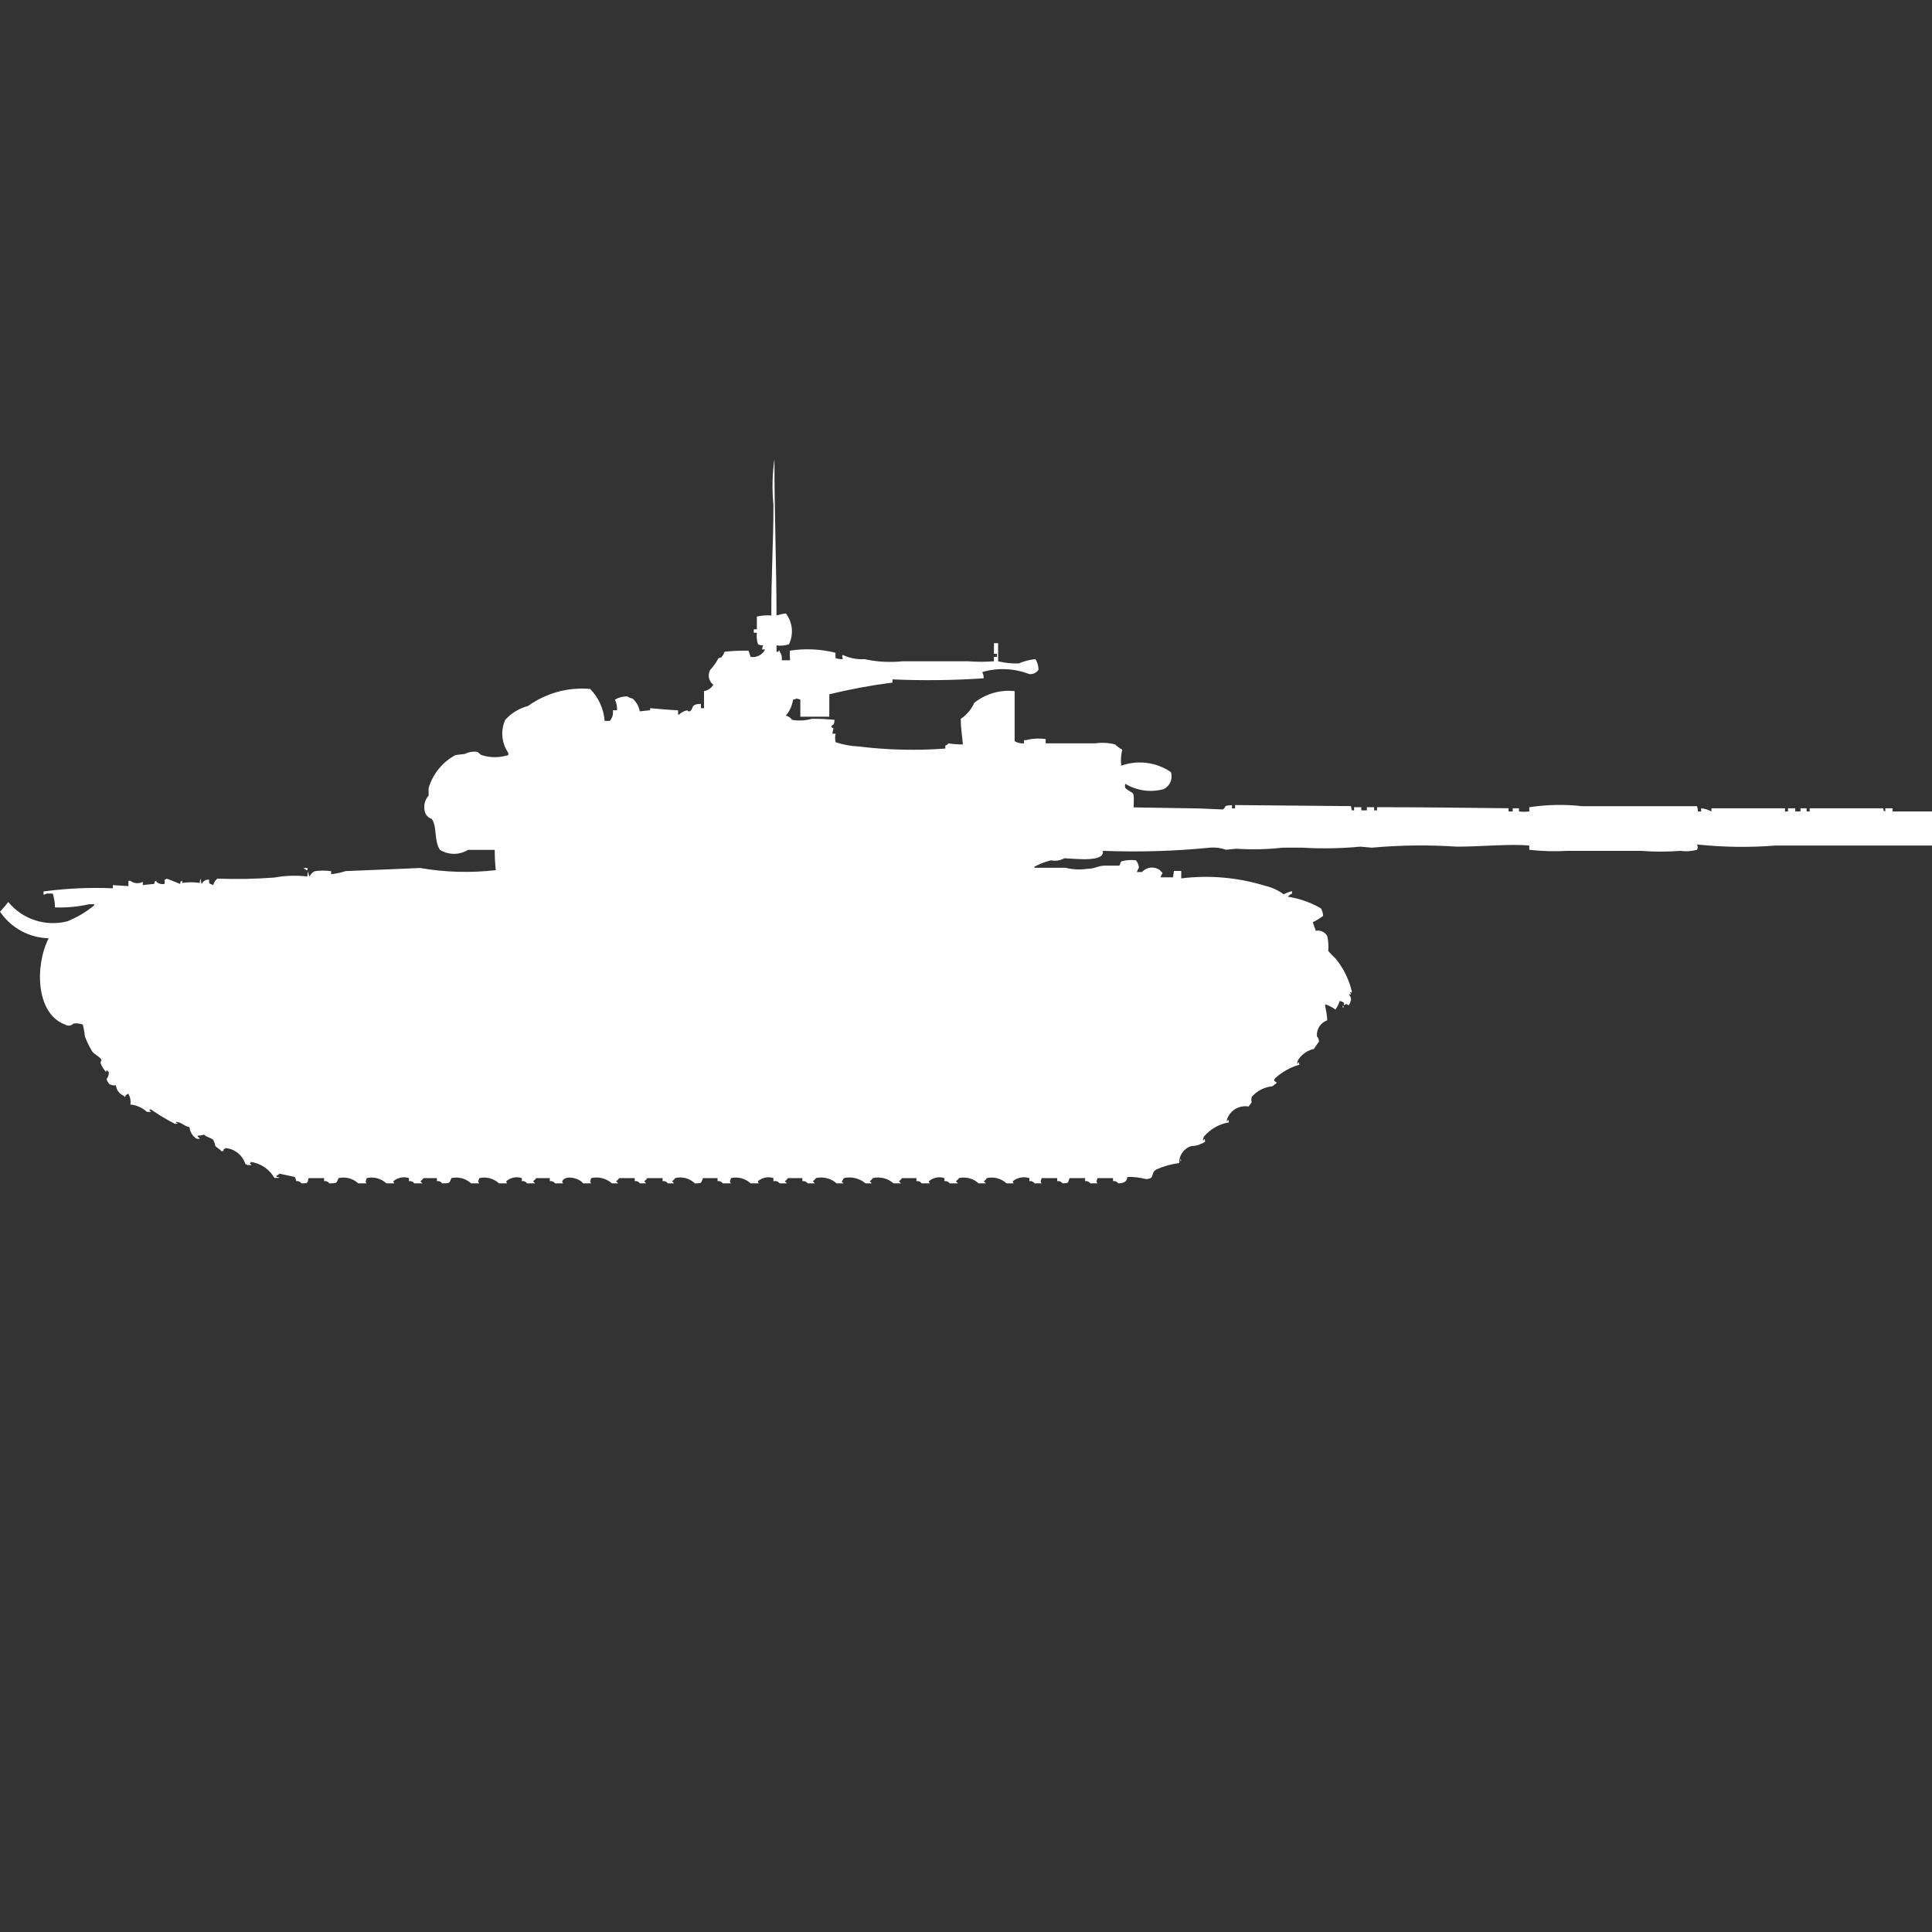 <?xml version="1.0" encoding="utf-8"?>
<!-- Generator: Adobe Illustrator 16.0.0, SVG Export Plug-In . SVG Version: 6.00 Build 0)  -->
<!DOCTYPE svg PUBLIC "-//W3C//DTD SVG 1.1//EN" "http://www.w3.org/Graphics/SVG/1.1/DTD/svg11.dtd">
<svg version="1.1" id="Layer_1" xmlns="http://www.w3.org/2000/svg" xmlns:xlink="http://www.w3.org/1999/xlink" x="0px" y="0px"
	 width="40px" height="40px" viewBox="0 0 40 40" enable-background="new 0 0 40 40" xml:space="preserve">
<rect x="0" y="0" width="40" height="40" fill="#333333" stroke="none"/>
<path id="ussr_t_62m1_ico" fill="#FFFFFF" d="M16.077,12.743c0.063-0.02,0.127-0.035,0.193-0.043
	c0.141,0.184,0.166,0.432,0.064,0.64c-0.083,0.027-0.171,0.035-0.257,0.022v0.132h0.043v-0.023h0.021v0.022
	c0.039,0.05,0.054,0.114,0.043,0.177h0.171v-0.045c-0.005-0.051-0.005-0.103,0-0.154c0.314-0.049,0.635-0.034,0.943,0.044v0.11
	c0.048,0.016,0.099,0.023,0.15,0.022c-0.007-0.063-0.023-0.046,0-0.088c0.14,0.067,0.295,0.098,0.45,0.088
	c0.26,0.057,0.528,0.071,0.793,0.044h1.351c0.178,0.014,0.357,0.014,0.536,0V13.6h0.064v-0.063h-0.063v-0.221h0.086v0.375
	c0.14,0.035,0.284,0.049,0.429,0.044c0.109-0.047,0.225-0.077,0.344-0.088c0.041,0.066,0.063,0.143,0.063,0.221
	c-0.044,0.063-0.117,0.096-0.192,0.088c-0.309-0.12-0.648-0.135-0.966-0.044v0.022c0.018,0.034,0.025,0.072,0.021,0.11
	c-0.628,0.042-1.258,0.049-1.886,0.022v0.066c-0.44,0.056-0.877,0.137-1.308,0.243v0.463h-0.6v-0.353
	c-0.027-0.011-0.056-0.019-0.086-0.022c-0.018,0.014-0.041,0.022-0.064,0.022c-0.019,0.122-0.07,0.237-0.15,0.331
	c0.052,0.012,0.099,0.043,0.129,0.088c0.136,0.023,0.275,0.016,0.407-0.022c0.158-0.002,0.315,0.005,0.472,0.022
	c-0.01,0.139-0.041,0.086-0.064,0.132c-0.014,0.027,0.041,0.036,0.043,0.044l-0.021,0.088v0.022H17.3
	c-0.013,0.058-0.013,0.118,0,0.176c0.152,0.052,0.312,0.081,0.472,0.088c0.597,0.074,1.2,0.089,1.8,0.044v-0.064
	c0.027-0.003,0.051-0.02,0.063-0.044c0.1,0.017,0.2,0.024,0.3,0.022c-0.011-0.154-0.043-0.324-0.043-0.529
	c0.123-0.082,0.219-0.196,0.279-0.331c0.235-0.189,0.536-0.276,0.836-0.243v1.037c0.059,0.035,0.126,0.05,0.193,0.044v-0.066h0.043
	c0.133-0.035,0.271-0.042,0.406-0.022v0.088h1.029c0.137-0.02,0.274-0.012,0.407,0.022c0.046,0.042,0.097,0.079,0.149,0.11
	c-0.025,0.108-0.033,0.22-0.021,0.331c0.345-0.123,0.728-0.074,1.029,0.132c0.046,0.139-0.019,0.29-0.15,0.353
	c-0.269,0.074-0.555,0.034-0.793-0.11c-0.01,0.028-0.01,0.06,0,0.088c0.179,0.153,0.185,0.017,0.171,0.4l1.352,0.022l0.492,0.021
	c0.096-0.053-0.018-0.081,0.193-0.088v0.066h0.064v-0.069l2.4,0.022c0.002,0.03,0.009,0.06,0.021,0.088h0.043v-0.066h0.149v0.066
	H28.3v-0.066h0.15v0.066h0.06v-0.066c0.9,0,1.854,0.013,2.723,0.022V16.8h0.086v-0.065h0.129V16.8c0.07,0.009,0.143,0.009,0.214,0
	v-0.087c0.362-0.055,0.729-0.063,1.093-0.022h2.379c0.013,0.036,0.02,0.073,0.021,0.11h0.065v-0.066
	c0.075,0.006,0.148,0.029,0.214,0.066v-0.066h1.522V16.8h0.063v-0.065h0.15V16.8h0.107v-0.065h0.129V16.8h0.063v-0.065h1.522
	c0.018,0.072-0.012,0.034,0.043,0.066v-0.066h0.15V16.8H40v0.706c-1.076,0-2.239,0-3.236,0c-0.543,0.043-1.088,0.035-1.63-0.022
	c0.021,0.034,0.021,0.077,0,0.11c-0.111,0.031-0.228,0.039-0.343,0.022c-0.271,0.021-0.544,0.021-0.814,0h-1.522
	c-0.265,0.015-0.53,0.008-0.793-0.022v-0.087c-0.4-0.04-0.974,0.022-1.5,0.022c-0.586-0.039-1.174-0.032-1.759,0.021l-0.235-0.021
	c-0.399,0.037-0.8,0.045-1.2,0.021h-0.406c-0.32,0.035-0.645,0.043-0.966,0.022l-0.214,0.021c-0.104-0.037-0.213-0.052-0.322-0.044
	c-0.74,0.074-1.484,0.096-2.229,0.066c0.053,0.24-0.547,0.165-0.793,0.154c-0.085,0.047-0.184,0.063-0.279,0.043
	c-0.119,0.03-0.234,0.074-0.343,0.133v0.021h0.644c0.146,0.037,0.299,0.045,0.449,0.022c0.163,0,0.213-0.063,0.364-0.066h0.3
	c0.016-0.009,0.023-0.075,0.043-0.088c0.098-0.028,0.199-0.035,0.301-0.022c0.039,0.043,0.061,0.098,0.063,0.154
	c-0.018,0.027-0.032,0.058-0.043,0.088h0.106c0.094-0.104,0.249-0.123,0.364-0.044c0.021,0.023,0.042,0.046,0.063,0.066
	c-0.018,0.026-0.032,0.057-0.043,0.088h0.258l0.021-0.132h0.15v0.154c0.583-0.072,1.175-0.02,1.736,0.153
	c0.139,0.032,0.271,0.092,0.386,0.177c0.055-0.029,0.112-0.051,0.172-0.066V18.5c-0.034,0.014-0.063,0.037-0.086,0.066
	c0.242,0.036,0.475,0.119,0.687,0.242c0.025,0.048,0.04,0.101,0.043,0.154c-0.067,0.051-0.139,0.096-0.215,0.132l0.064,0.177
	c0.094-0.02,0.189,0.025,0.236,0.109c0.023,0.102,0.03,0.205,0.021,0.309c0.047,0.055,0.097,0.106,0.149,0.154
	c0.17,0.205,0.287,0.447,0.344,0.706c-0.043,0-0.006-0.022-0.043,0c0.012,0.013,0.019,0.028,0.021,0.044
	c-0.043,0-0.007-0.022-0.043,0c0.031,0.027,0.047,0.068,0.043,0.11c-0.01,0.038-0.025,0.075-0.043,0.11
	c-0.078-0.032-0.031-0.037-0.107,0c0-0.07,0.035-0.03-0.021-0.066c-0.018-0.014-0.041-0.021-0.064-0.021
	c-0.02,0.062-0.049,0.121-0.086,0.176c-0.064-0.047-0.137-0.084-0.213-0.11v0.044c0.022,0.094,0.037,0.19,0.043,0.287
	c-0.139,0.05-0.226,0.186-0.215,0.331c0.027,0.03,0.042,0.069,0.043,0.11l-0.106,0.153c-0.132,0.029-0.247,0.108-0.322,0.222
	c-0.016,0.026-0.022,0.057-0.021,0.088c0.029,0-0.01-0.019,0.021-0.022c0.017-0.043,0.021,0.044,0.021,0.044h-0.02
	c-0.174,0.054-0.335,0.145-0.472,0.266c-0.028,0.037-0.037,0.035-0.021,0.065c0.034,0.045,0.024-0.015,0.043,0.044l-0.087,0.066
	c-0.166,0.015-0.319,0.094-0.429,0.221c-0.01,0.036-0.01,0.074,0,0.11l-0.064,0.088c-0.176-0.03-0.352,0.06-0.429,0.221
	c-0.016,0.026-0.022,0.058-0.021,0.088c0.029,0-0.01-0.018,0.021-0.021c0.017-0.042,0.021,0.044,0.021,0.044h-0.021
	c-0.192,0.037-0.366,0.139-0.493,0.287c-0.016,0.026-0.023,0.057-0.021,0.088c0.03,0-0.009-0.018,0.021-0.022
	c0.018-0.042,0.021,0.044,0.021,0.044c-0.026,0.02-0.056,0.034-0.086,0.045c-0.061,0.03-0.126,0.045-0.193,0.043
	c-0.156,0.045-0.262,0.191-0.257,0.354c-0.163,0.02-0.322,0.064-0.472,0.132c-0.139,0.085-0.012,0.188-0.215,0.2
	c-0.125-0.033-0.256-0.049-0.386-0.044C23.336,24.438,23.3,24.5,23.15,24.5c-0.021-0.036-0.064-0.054-0.106-0.044v-0.065h-0.321
	l-0.021,0.065c0,0.017,0.008,0.033,0.021,0.044h-0.15c-0.023-0.036-0.066-0.054-0.107-0.044v-0.065h-0.32
	c-0.045,0.092,0,0.107-0.15,0.109c-0.023-0.036-0.066-0.054-0.107-0.044v-0.065h-0.322l-0.021,0.065
	c0.001,0.017,0.009,0.033,0.021,0.044h-0.149c-0.022-0.036-0.065-0.054-0.106-0.044v-0.065c-0.119-0.037-0.248-0.013-0.344,0.065
	c0,0.017,0.008,0.033,0.021,0.044h-0.15c-0.109-0.101-0.262-0.142-0.407-0.109c-0.016,0.026-0.038,0.049-0.064,0.065
	c0.016,0.019,0.027,0.024,0.043,0.044h-0.15c-0.11-0.101-0.261-0.142-0.407-0.109c-0.016,0.026-0.038,0.049-0.064,0.065
	c0.016,0.019,0.027,0.024,0.043,0.044h-0.173c-0.023-0.036-0.066-0.054-0.107-0.044v-0.065c-0.111-0.037-0.233-0.012-0.322,0.065
	c0,0.017,0.009,0.033,0.022,0.044h-0.172c-0.023-0.036-0.066-0.054-0.107-0.044v-0.065h-0.3c-0.016,0.026-0.038,0.049-0.064,0.065
	c0.016,0.019,0.027,0.024,0.043,0.044H18.5c-0.117-0.103-0.277-0.144-0.429-0.109c-0.016,0.026-0.038,0.049-0.064,0.065
	c0.016,0.019,0.027,0.024,0.043,0.044h-0.129c-0.125-0.104-0.291-0.146-0.45-0.109c-0.019,0.026-0.033,0.057-0.043,0.088
	c0.017,0.002,0.032,0.01,0.043,0.021h-0.15c-0.117-0.103-0.276-0.144-0.429-0.109c-0.016,0.026-0.038,0.049-0.064,0.065
	c0.016,0.019,0.027,0.024,0.043,0.044H16.72c-0.022-0.036-0.065-0.054-0.107-0.044v-0.065h-0.3
	c-0.016,0.026-0.038,0.049-0.064,0.065c0.016,0.019,0.027,0.024,0.043,0.044h-0.15c-0.03-0.04-0.081-0.057-0.129-0.044v-0.065
	c-0.112-0.037-0.234-0.012-0.322,0.065c0,0.017,0.008,0.033,0.021,0.044h-0.171c-0.11-0.101-0.262-0.142-0.407-0.109l-0.021,0.065
	c0,0.017,0.008,0.033,0.021,0.044h-0.171c-0.022-0.036-0.065-0.054-0.107-0.044v-0.065h-0.3c-0.047,0.1-0.009,0.11-0.171,0.109
	c-0.107-0.105-0.261-0.146-0.407-0.109c-0.016,0.026-0.038,0.049-0.064,0.065c0.016,0.019,0.027,0.024,0.043,0.044h-0.131
	c-0.023-0.036-0.066-0.054-0.107-0.044v-0.065H13.4c-0.016,0.026-0.038,0.049-0.064,0.065c0.016,0.019,0.027,0.024,0.043,0.044
	h-0.131c-0.023-0.036-0.065-0.054-0.107-0.044v-0.065h-0.322c-0.016,0.026-0.038,0.049-0.064,0.065
	c0.016,0.019,0.027,0.024,0.043,0.044h-0.129c-0.117-0.103-0.276-0.144-0.429-0.109l-0.021,0.065
	c0.001,0.017,0.008,0.033,0.021,0.044h-0.171c-0.046-0.092-0.357-0.193-0.429-0.044c0,0.017,0.008,0.033,0.021,0.044H11.49
	c-0.023-0.036-0.066-0.054-0.107-0.044v-0.065H11.1c-0.016,0.026-0.038,0.049-0.064,0.065c0.016,0.019,0.027,0.024,0.043,0.044
	h-0.168c-0.023-0.036-0.066-0.054-0.107-0.044v-0.065c-0.112-0.037-0.234-0.012-0.322,0.065c0,0.017,0.006,0.032,0.018,0.044h-0.168
	c-0.11-0.101-0.262-0.142-0.407-0.109L9.9,24.456c0.001,0.018,0.011,0.034,0.025,0.044H9.753c-0.11-0.101-0.262-0.142-0.407-0.109
	C9.3,24.492,9.329,24.5,9.153,24.5c-0.022-0.036-0.065-0.054-0.107-0.044v-0.065H8.767c-0.016,0.026-0.038,0.049-0.064,0.065
	C8.719,24.475,8.73,24.48,8.746,24.5H8.574c-0.023-0.036-0.066-0.054-0.107-0.044v-0.065c-0.111-0.037-0.233-0.012-0.322,0.065
	c0,0.017,0.009,0.033,0.022,0.044H8c-0.11-0.101-0.262-0.142-0.407-0.109l-0.021,0.065c-0.001,0.017,0.005,0.032,0.016,0.044H7.417
	c-0.11-0.101-0.262-0.142-0.407-0.109C6.96,24.492,6.992,24.5,6.817,24.5c-0.022-0.036-0.065-0.054-0.107-0.044v-0.065H6.388
	C6.369,24.5,6.372,24.5,6.238,24.5c-0.022-0.036-0.065-0.054-0.107-0.044c0-0.024-0.007-0.047-0.021-0.065v-0.022L5.788,24.3
	c-0.019,0.019-0.041,0.033-0.064,0.044v0.022c0.023-0.001,0.046,0.007,0.064,0.021H5.681c-0.104-0.181-0.286-0.304-0.493-0.331
	v0.022H5.166c0.016,0.019,0.027,0.024,0.043,0.044H5.123C5.111,24.111,5.097,24.103,5.08,24.1c-0.057-0.182-0.217-0.313-0.407-0.33
	c-0.012,0.012-0.026,0.02-0.043,0.021c-0.008,0.059,0.016,0.029-0.043,0.044c-0.032-0.04-0.1-0.073-0.129-0.11
	C4.449,23.682,4.436,23.64,4.416,23.6c-0.059-0.048-0.139-0.058-0.193-0.109c-0.042,0.015-0.085,0.021-0.129,0.021v0.022
	c0.018,0.011,0.033,0.026,0.043,0.044H4.073c-0.085-0.053-0.141-0.143-0.15-0.243c-0.124-0.022-0.143-0.093-0.279-0.11v0.022h0.022
	c0.041,0.017-0.043,0.022-0.043,0.022c-0.178-0.092-0.35-0.195-0.514-0.31v0.022H3.087C3.1,23,3.114,23,3.13,23.021H3.044
	c-0.095-0.086-0.216-0.141-0.344-0.153c0.012-0.077-0.004-0.155-0.043-0.222c-0.017,0.003-0.032,0.011-0.043,0.022
	c-0.044,0.036,0.015,0.026-0.043,0.044v-0.021c-0.094-0.035-0.16-0.121-0.171-0.221c-0.044,0.006-0.089-0.002-0.129-0.021
	c-0.032-0.029-0.054-0.068-0.064-0.11c0.036-0.042,0.052-0.099,0.043-0.153H2.229v-0.023H2.208c-0.022,0.014,0,0.048-0.021,0.021
	c-0.045-0.052-0.082-0.111-0.107-0.176l0.02-0.066c-0.03-0.064-0.152-0.113-0.193-0.176c-0.06-0.1-0.109-0.202-0.15-0.31
	c-0.008-0.082-0.022-0.163-0.043-0.243c-0.062-0.023-0.128-0.031-0.193-0.021c-0.044,0.047-0.116,0.057-0.171,0.021
	c-0.6-0.214-0.638-1.2-0.343-1.787c-0.405-0.01-0.78-0.215-1.007-0.551c0.061-0.063,0.118-0.131,0.171-0.2
	c0.295,0.358,0.771,0.515,1.222,0.4c0.202-0.081,0.39-0.192,0.557-0.331v-0.023H1.844c-0.231,0.053-0.469,0.074-0.707,0.066
	c0-0.098-0.015-0.194-0.044-0.287H0.965c-0.018,0.014-0.041,0.021-0.064,0.021v-0.065c0.476-0.063,0.957-0.086,1.436-0.065v-0.066
	l0.322,0.021v-0.109H2.7c0.074,0.056,0.174,0.064,0.257,0.021v0.066L3.194,18.3c0.018-0.071-0.011-0.034,0.043-0.065v0.021
	c0.047,0.041,0.11,0.057,0.171,0.044v-0.087c0.016-0.002,0.031-0.01,0.043-0.021c0.079,0.025,0.195,0.078,0.279,0.109
	c0.018-0.072-0.011-0.033,0.043-0.066v0.045c0.121-0.018,0.243-0.018,0.364,0c-0.002-0.031,0.004-0.063,0.021-0.088
	c-0.004,0.037,0.003,0.076,0.021,0.109c0.024-0.06,0.086-0.096,0.15-0.088c0,0.08-0.007,0.08,0.086,0.11
	c0.013-0.053,0.043-0.099,0.085-0.132c0.393,0.015,0.787,0.007,1.179-0.022c0.226-0.042,0.458-0.049,0.686-0.022
	c-0.004-0.037,0.003-0.076,0.021-0.109c-0.004,0.038,0.003,0.076,0.021,0.109c0.023-0.047,0.061-0.085,0.107-0.109
	c0.114-0.018,0.229-0.018,0.343,0V18.1c0.102-0.012,0.203-0.033,0.3-0.065l1.072-0.044l0.471-0.02
	c0.517,0.09,1.044,0.104,1.565,0.045c-0.015-0.14-0.022-0.279-0.022-0.42H9.689c-0.178,0.109-0.401,0.109-0.579,0
	c-0.129-0.187-0.056-0.488-0.171-0.64c-0.056-0.019-0.102-0.058-0.129-0.11c-0.052-0.127-0.027-0.272,0.064-0.375v-0.155
	c0.087-0.293,0.287-0.54,0.557-0.684l0.193-0.022c0.079-0.041,0.169-0.056,0.257-0.044c0.018,0.006,0.068,0.06,0.086,0.066
	c0.181,0.059,0.376,0.059,0.557,0v-0.044c-0.139-0.201-0.164-0.46-0.064-0.684c0.126-0.14,0.29-0.24,0.472-0.287
	c0.373-0.268,0.829-0.394,1.286-0.353c0.176,0.178,0.282,0.413,0.3,0.662h0.107c0.053-0.061,0.076-0.141,0.064-0.221h0.086
	c0.003-0.076-0.011-0.152-0.043-0.221c0.078-0.045,0.167-0.068,0.257-0.066c0.031,0.023,0.068,0.038,0.107,0.044
	c0.078,0.069,0.131,0.163,0.15,0.265l0.214-0.022v-0.043c0,0,0.482,0.044,0.579,0.044v0.088h0.022
	c0.046-0.047,0.107-0.078,0.172-0.088c0.007,0.017,0.025,0.027,0.043,0.022c0.1-0.048,0-0.153,0.236-0.154v0.088h0.064v-0.353
	c0.08-0.014,0.15-0.062,0.193-0.132c-0.096-0.072-0.124-0.204-0.064-0.309c0.068-0.072,0.126-0.154,0.171-0.243
	c0.023,0,0.046-0.007,0.064-0.022c0.027-0.033,0.048-0.07,0.064-0.11c0.164-0.017,0.329-0.024,0.493-0.022l0.044,0.129
	c0.123,0.02,0.245-0.042,0.3-0.154h-0.064c0.003-0.03,0.011-0.059,0.023-0.086c-0.037,0.004-0.074-0.003-0.107-0.022
	c-0.025-0.077-0.033-0.158-0.023-0.238h-0.064v-0.071h0.064v-0.264c0.099-0.022,0.2-0.03,0.3-0.022
	c-0.005-0.8,0.043-1.481,0.043-2.294c-0.031-0.316-0.023-0.635,0.021-0.949C16.032,10.624,16.075,11.639,16.077,12.743z
	 M6.277,17.971h0.09v0.045H6.345C6.329,18,6.3,17.986,6.281,17.971H6.277z M27.8,20.816c0.012,0.012,0.019,0.027,0.021,0.043H27.8
	V20.816z M24.434,23.992c0.012,0.012,0.02,0.027,0.021,0.044h-0.018v-0.043L24.434,23.992z"/>
</svg>

